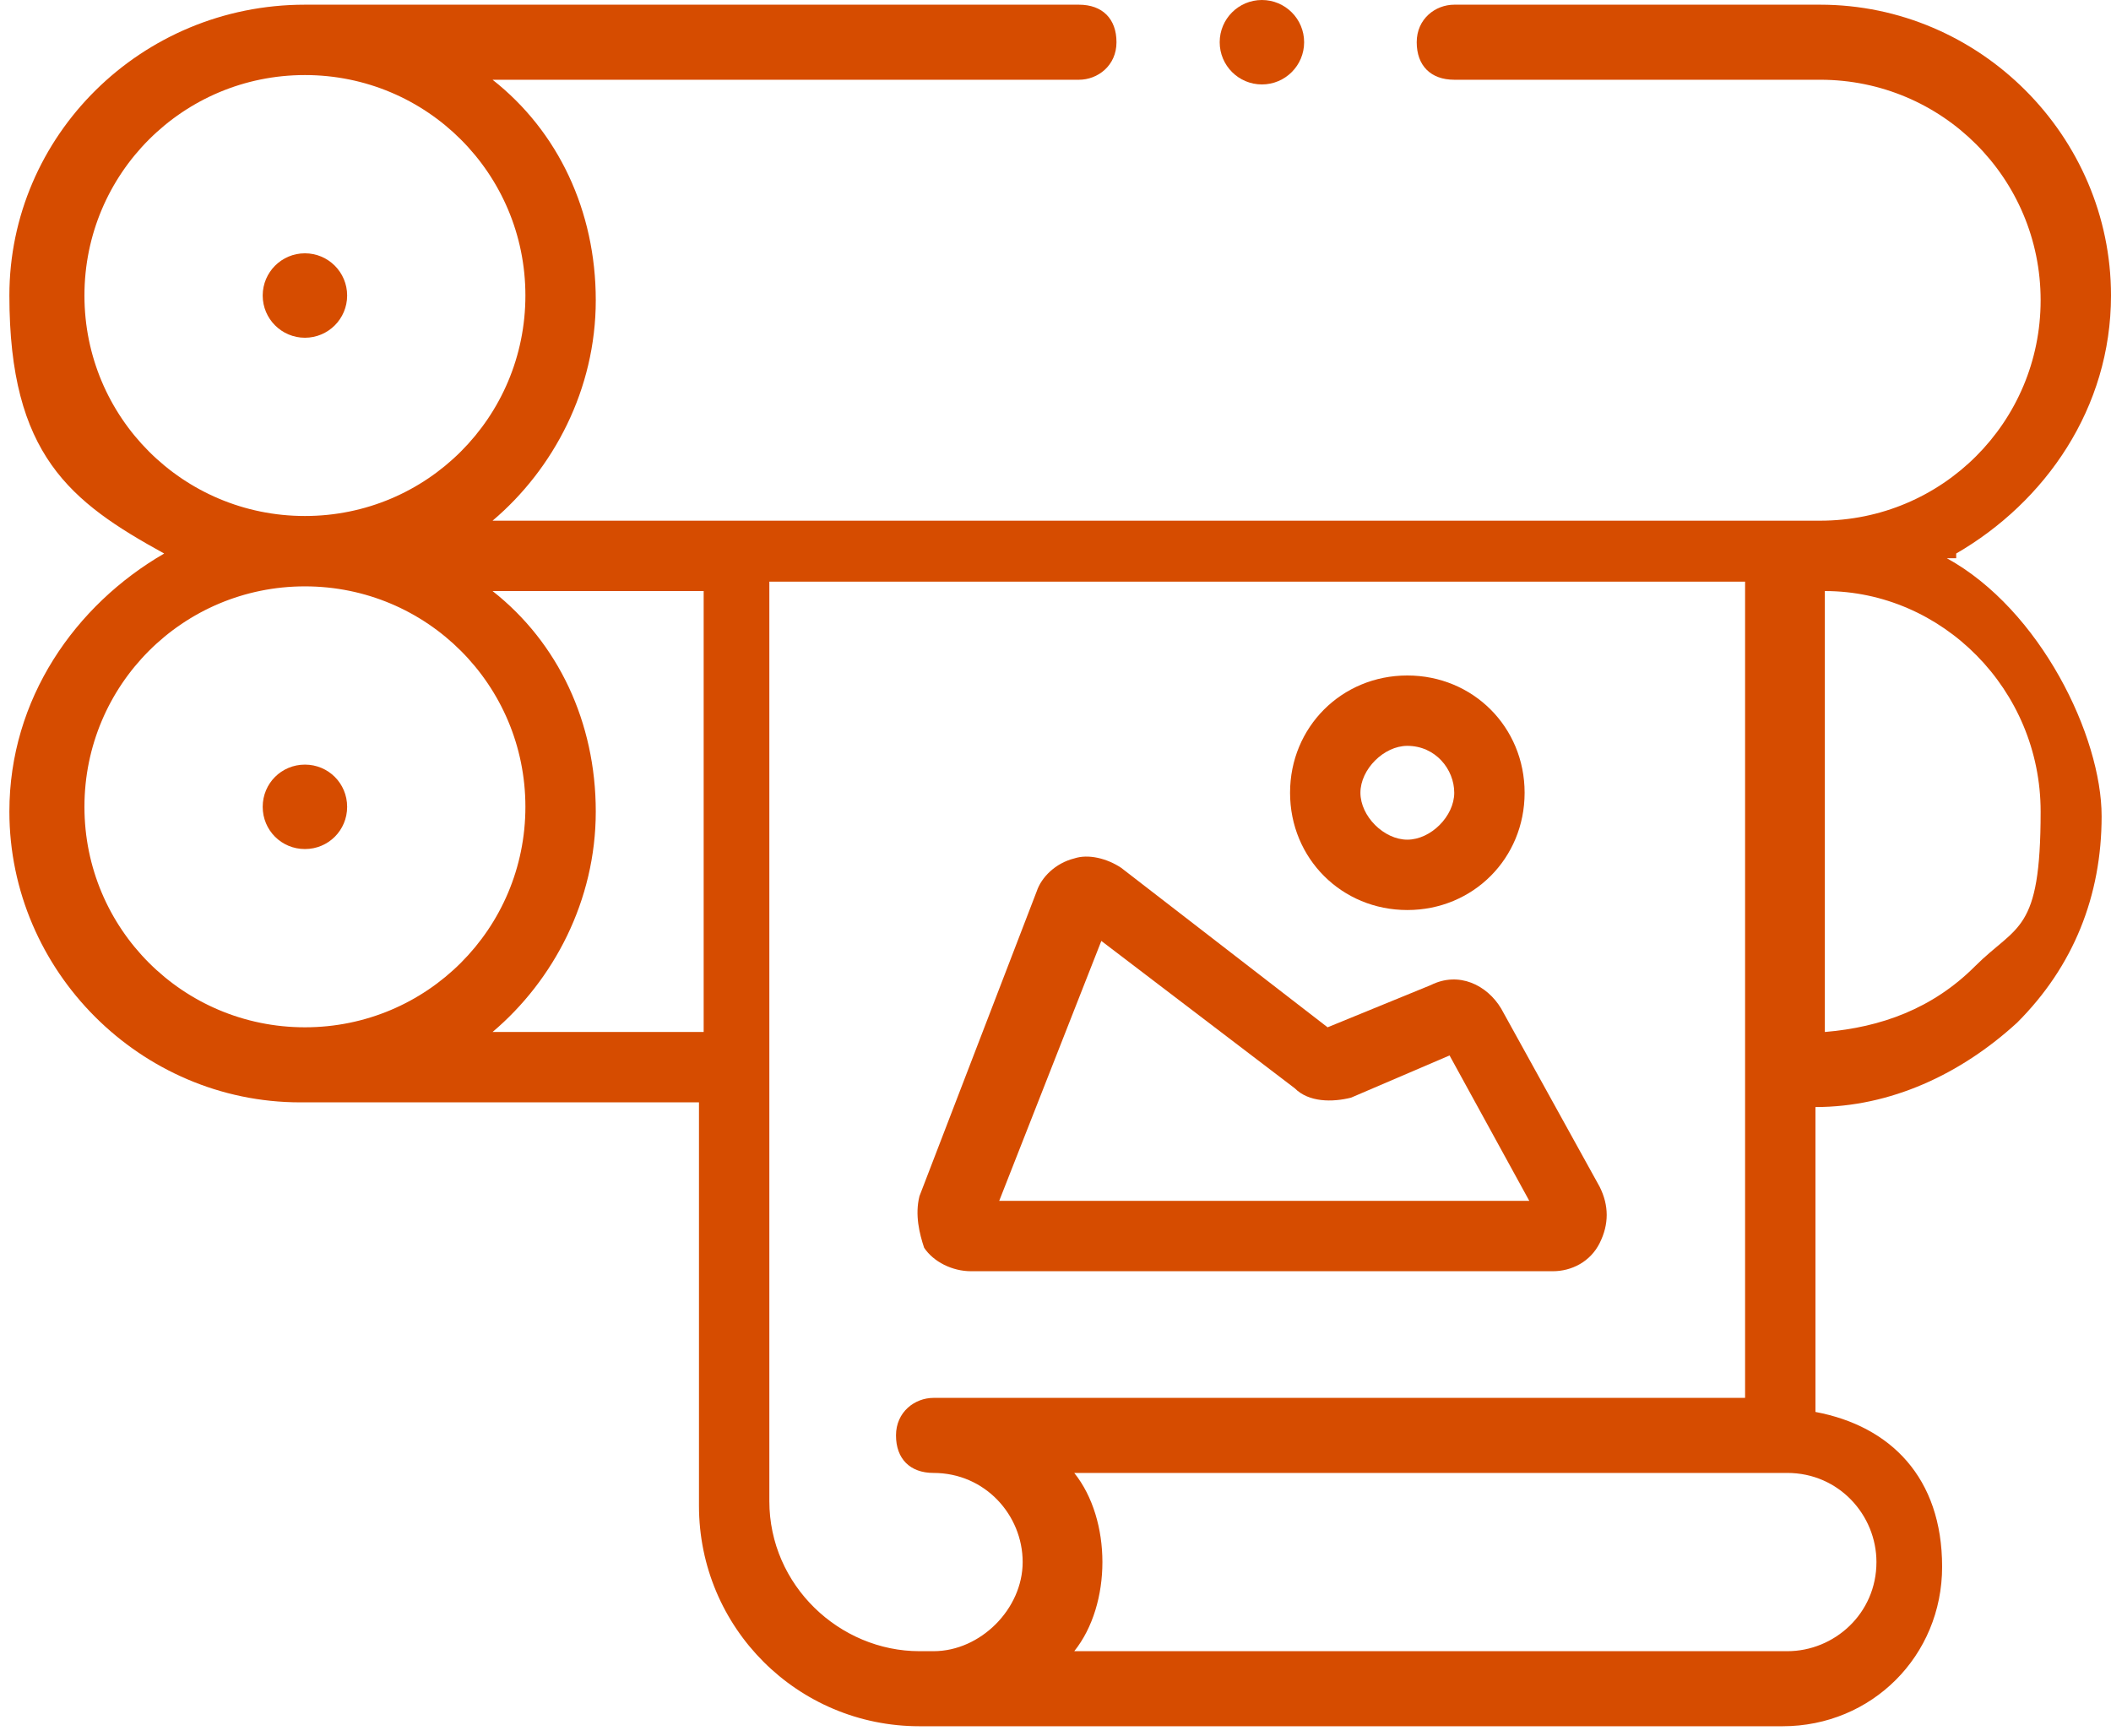 <?xml version="1.0" encoding="UTF-8"?>
<svg id="Layer_1" data-name="Layer 1" xmlns="http://www.w3.org/2000/svg" version="1.1" viewBox="0 0 45 37">
  <defs>
    <style>
      .cls-1 {
        fill: #d64c00;
        stroke-width: 0px;
      }
    </style>
  </defs>
  <circle class="cls-1" cx="6.5" cy="6.3" r=".9"/>
  <path class="cls-1" d="M41.7,11.8c1.9-1.1,3.3-3.1,3.3-5.5,0-3.4-2.8-6.2-6.2-6.2h-7.8c-.4,0-.8.3-.8.8s.3.8.8.8h7.8c2.6,0,4.7,2.1,4.7,4.7s-2.1,4.7-4.7,4.7H10.5c1.3-1.1,2.2-2.8,2.2-4.7s-.8-3.6-2.2-4.7h12.5c.4,0,.8-.3.8-.8s-.3-.8-.8-.8H6.5c-3.5,0-6.3,2.8-6.3,6.2s1.3,4.4,3.3,5.5C1.6,12.9.2,14.9.2,17.3c0,3.4,2.8,6.2,6.2,6.2s0,0,0,0h8.5v8.6c0,2.6,2.1,4.7,4.7,4.7h18.4c1.9,0,3.4-1.5,3.4-3.4s-1.1-3-2.7-3.3v-6.5c1.6,0,3.1-.7,4.3-1.8,1.2-1.2,1.8-2.7,1.8-4.4s-1.3-4.4-3.3-5.5h.2ZM1.8,6.3C1.8,3.7,3.9,1.6,6.5,1.6s4.7,2.1,4.7,4.7-2.1,4.7-4.7,4.7S1.8,8.9,1.8,6.3ZM1.8,17.2c0-2.6,2.1-4.7,4.7-4.7s4.7,2.1,4.7,4.7-2.1,4.7-4.7,4.7h0c-2.6,0-4.7-2.1-4.7-4.7ZM10.5,22c1.3-1.1,2.2-2.8,2.2-4.7s-.8-3.6-2.2-4.7h4.5v9.4h-4.5ZM20,35.2h-.4c-1.7,0-3.2-1.4-3.2-3.2v-9.4h0v-10.2h20.8v17.4h-17.3c-.4,0-.8.3-.8.8s.3.8.8.8c1.1,0,1.9.9,1.9,1.9s-.9,1.9-1.9,1.9h.1ZM40,33.3c0,1.1-.9,1.9-1.9,1.9h-15.2c.4-.5.6-1.2.6-1.9s-.2-1.4-.6-1.9h15.2c1.1,0,1.9.9,1.9,1.9ZM42.1,20.6c-.9.9-2,1.3-3.2,1.4v-9.4c2.5,0,4.6,2.1,4.6,4.7s-.5,2.4-1.4,3.3Z"/>
  <path class="cls-1" d="M6.5,18.1c.5,0,.9-.4.9-.9s-.4-.9-.9-.9-.9.4-.9.9.4.9.9.9Z"/>
  <circle class="cls-1" cx="26.9" cy=".9" r=".9"/>
  <path class="cls-1" d="M20.8,27.1h12.3c.4,0,.8-.2,1-.6s.2-.8,0-1.2l-2.1-3.8c-.3-.5-.9-.8-1.5-.5l-2.2.9-4.4-3.4c-.3-.2-.7-.3-1-.2-.4.1-.7.4-.8.7l-2.5,6.5c-.1.4,0,.8.1,1.1.2.3.6.5,1,.5h.1ZM23.4,20l4.2,3.2c.3.3.8.3,1.2.2l2.1-.9,1.7,3.1h-11.3l2.2-5.6h-.1Z"/>
  <path class="cls-1" d="M30,19.4c1.4,0,2.5-1.1,2.5-2.5s-1.1-2.5-2.5-2.5-2.5,1.1-2.5,2.5,1.1,2.5,2.5,2.5ZM30,15.9c.6,0,1,.5,1,1s-.5,1-1,1-1-.5-1-1,.5-1,1-1Z"/>
</svg>